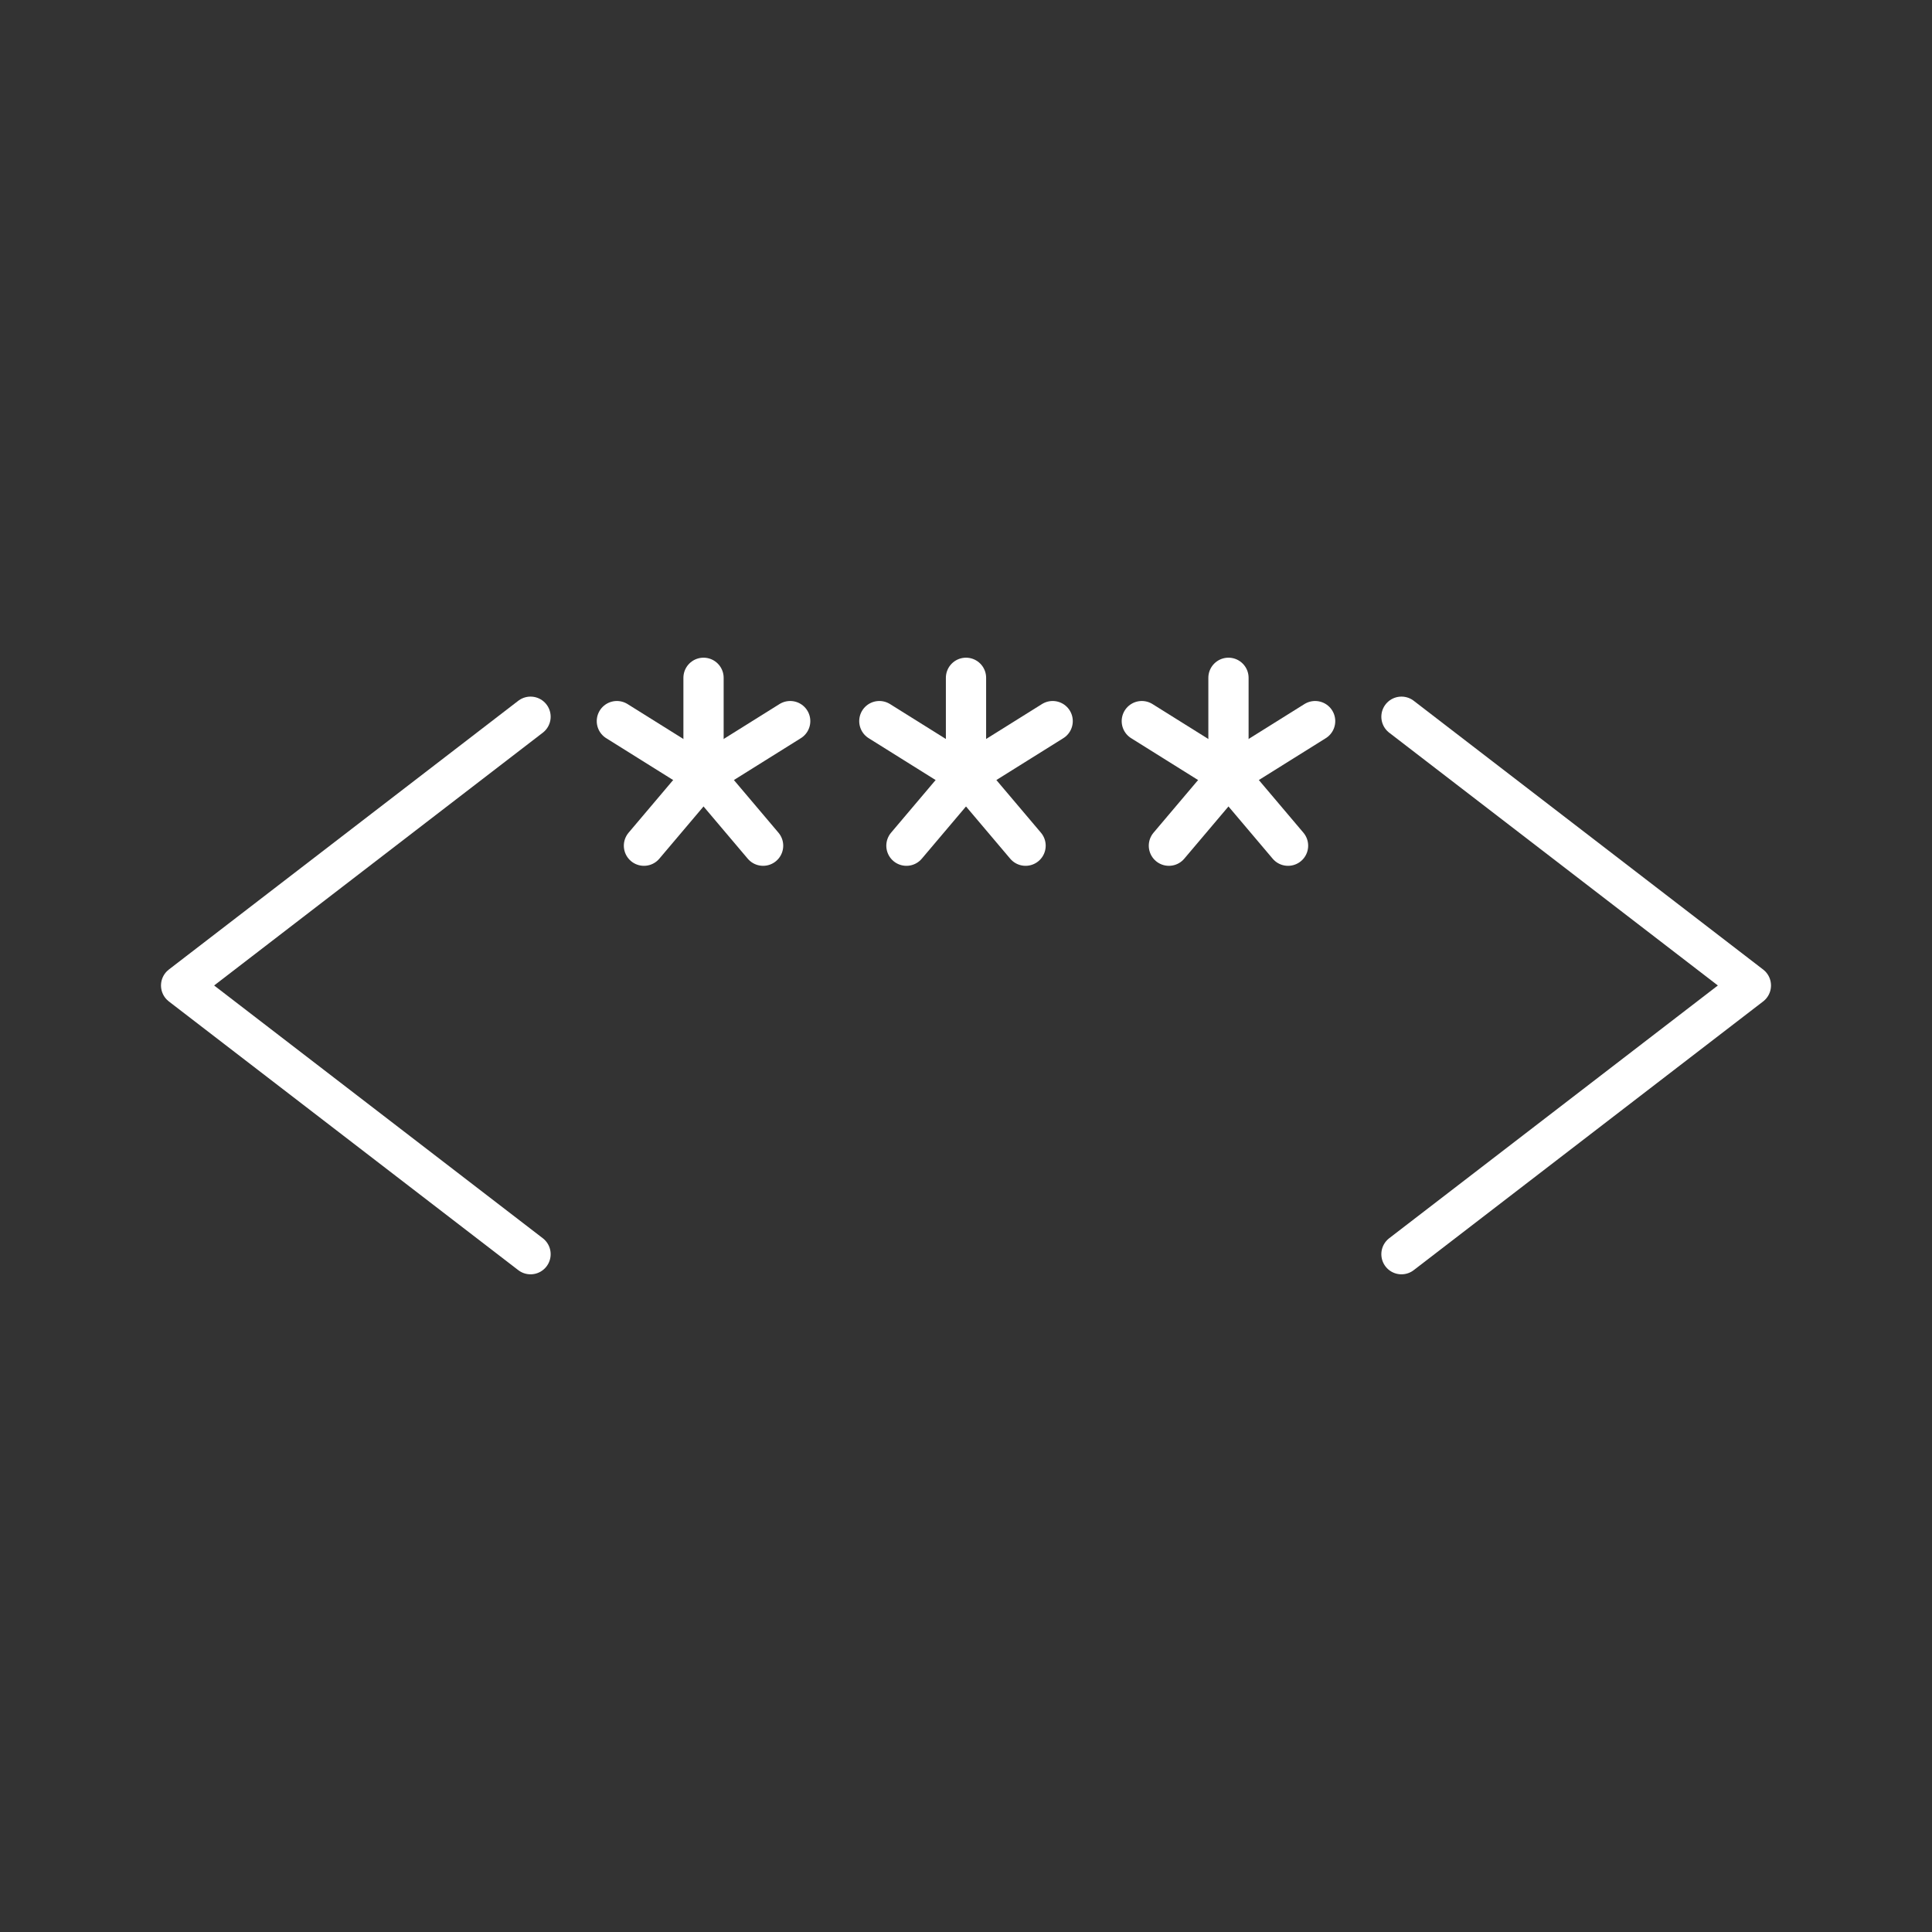 <svg viewBox="0 0 48 48" xmlns="http://www.w3.org/2000/svg">
    <rect x="0" y="0" width="48" height="48" fill="#333333" stroke="none"/>
    <style>
        .a{fill:none;stroke:#FFFFFF;stroke-linecap:round;stroke-linejoin:round}
    </style>
    <line class="a" x1="24" x2="24" y1="19.262" y2="16.84"/>
    <line class="a" x1="24" x2="22.52" y1="19.262" y2="21.011"/>
    <line class="a" x1="21.847" x2="24" y1="17.916" y2="19.262"/>
    <line class="a" x1="24" x2="25.48" y1="19.262" y2="21.011"/>
    <line class="a" x1="26.153" x2="24" y1="17.916" y2="19.262"/>
    <line class="a" x1="30.521" x2="30.521" y1="19.262" y2="16.84"/>
    <line class="a" x1="30.521" x2="29.041" y1="19.262" y2="21.011"/>
    <line class="a" x1="28.368" x2="30.521" y1="17.916" y2="19.262"/>
    <line class="a" x1="30.521" x2="32.001" y1="19.262" y2="21.011"/>
    <line class="a" x1="32.674" x2="30.521" y1="17.916" y2="19.262"/>
    <line class="a" x1="17.479" x2="17.479" y1="19.262" y2="16.84"/>
    <line class="a" x1="17.479" x2="15.999" y1="19.262" y2="21.011"/>
    <line class="a" x1="15.326" x2="17.479" y1="17.916" y2="19.262"/>
    <line class="a" x1="17.479" x2="18.959" y1="19.262" y2="21.011"/>
    <line class="a" x1="19.632" x2="17.479" y1="17.916" y2="19.262"/>
    <polyline class="a" points="34.819,31.16 43.5,24.484 34.819,17.807  "/>
    <polyline class="a" points="13.181,31.16 4.5,24.484 13.181,17.807  "/>
</svg>

